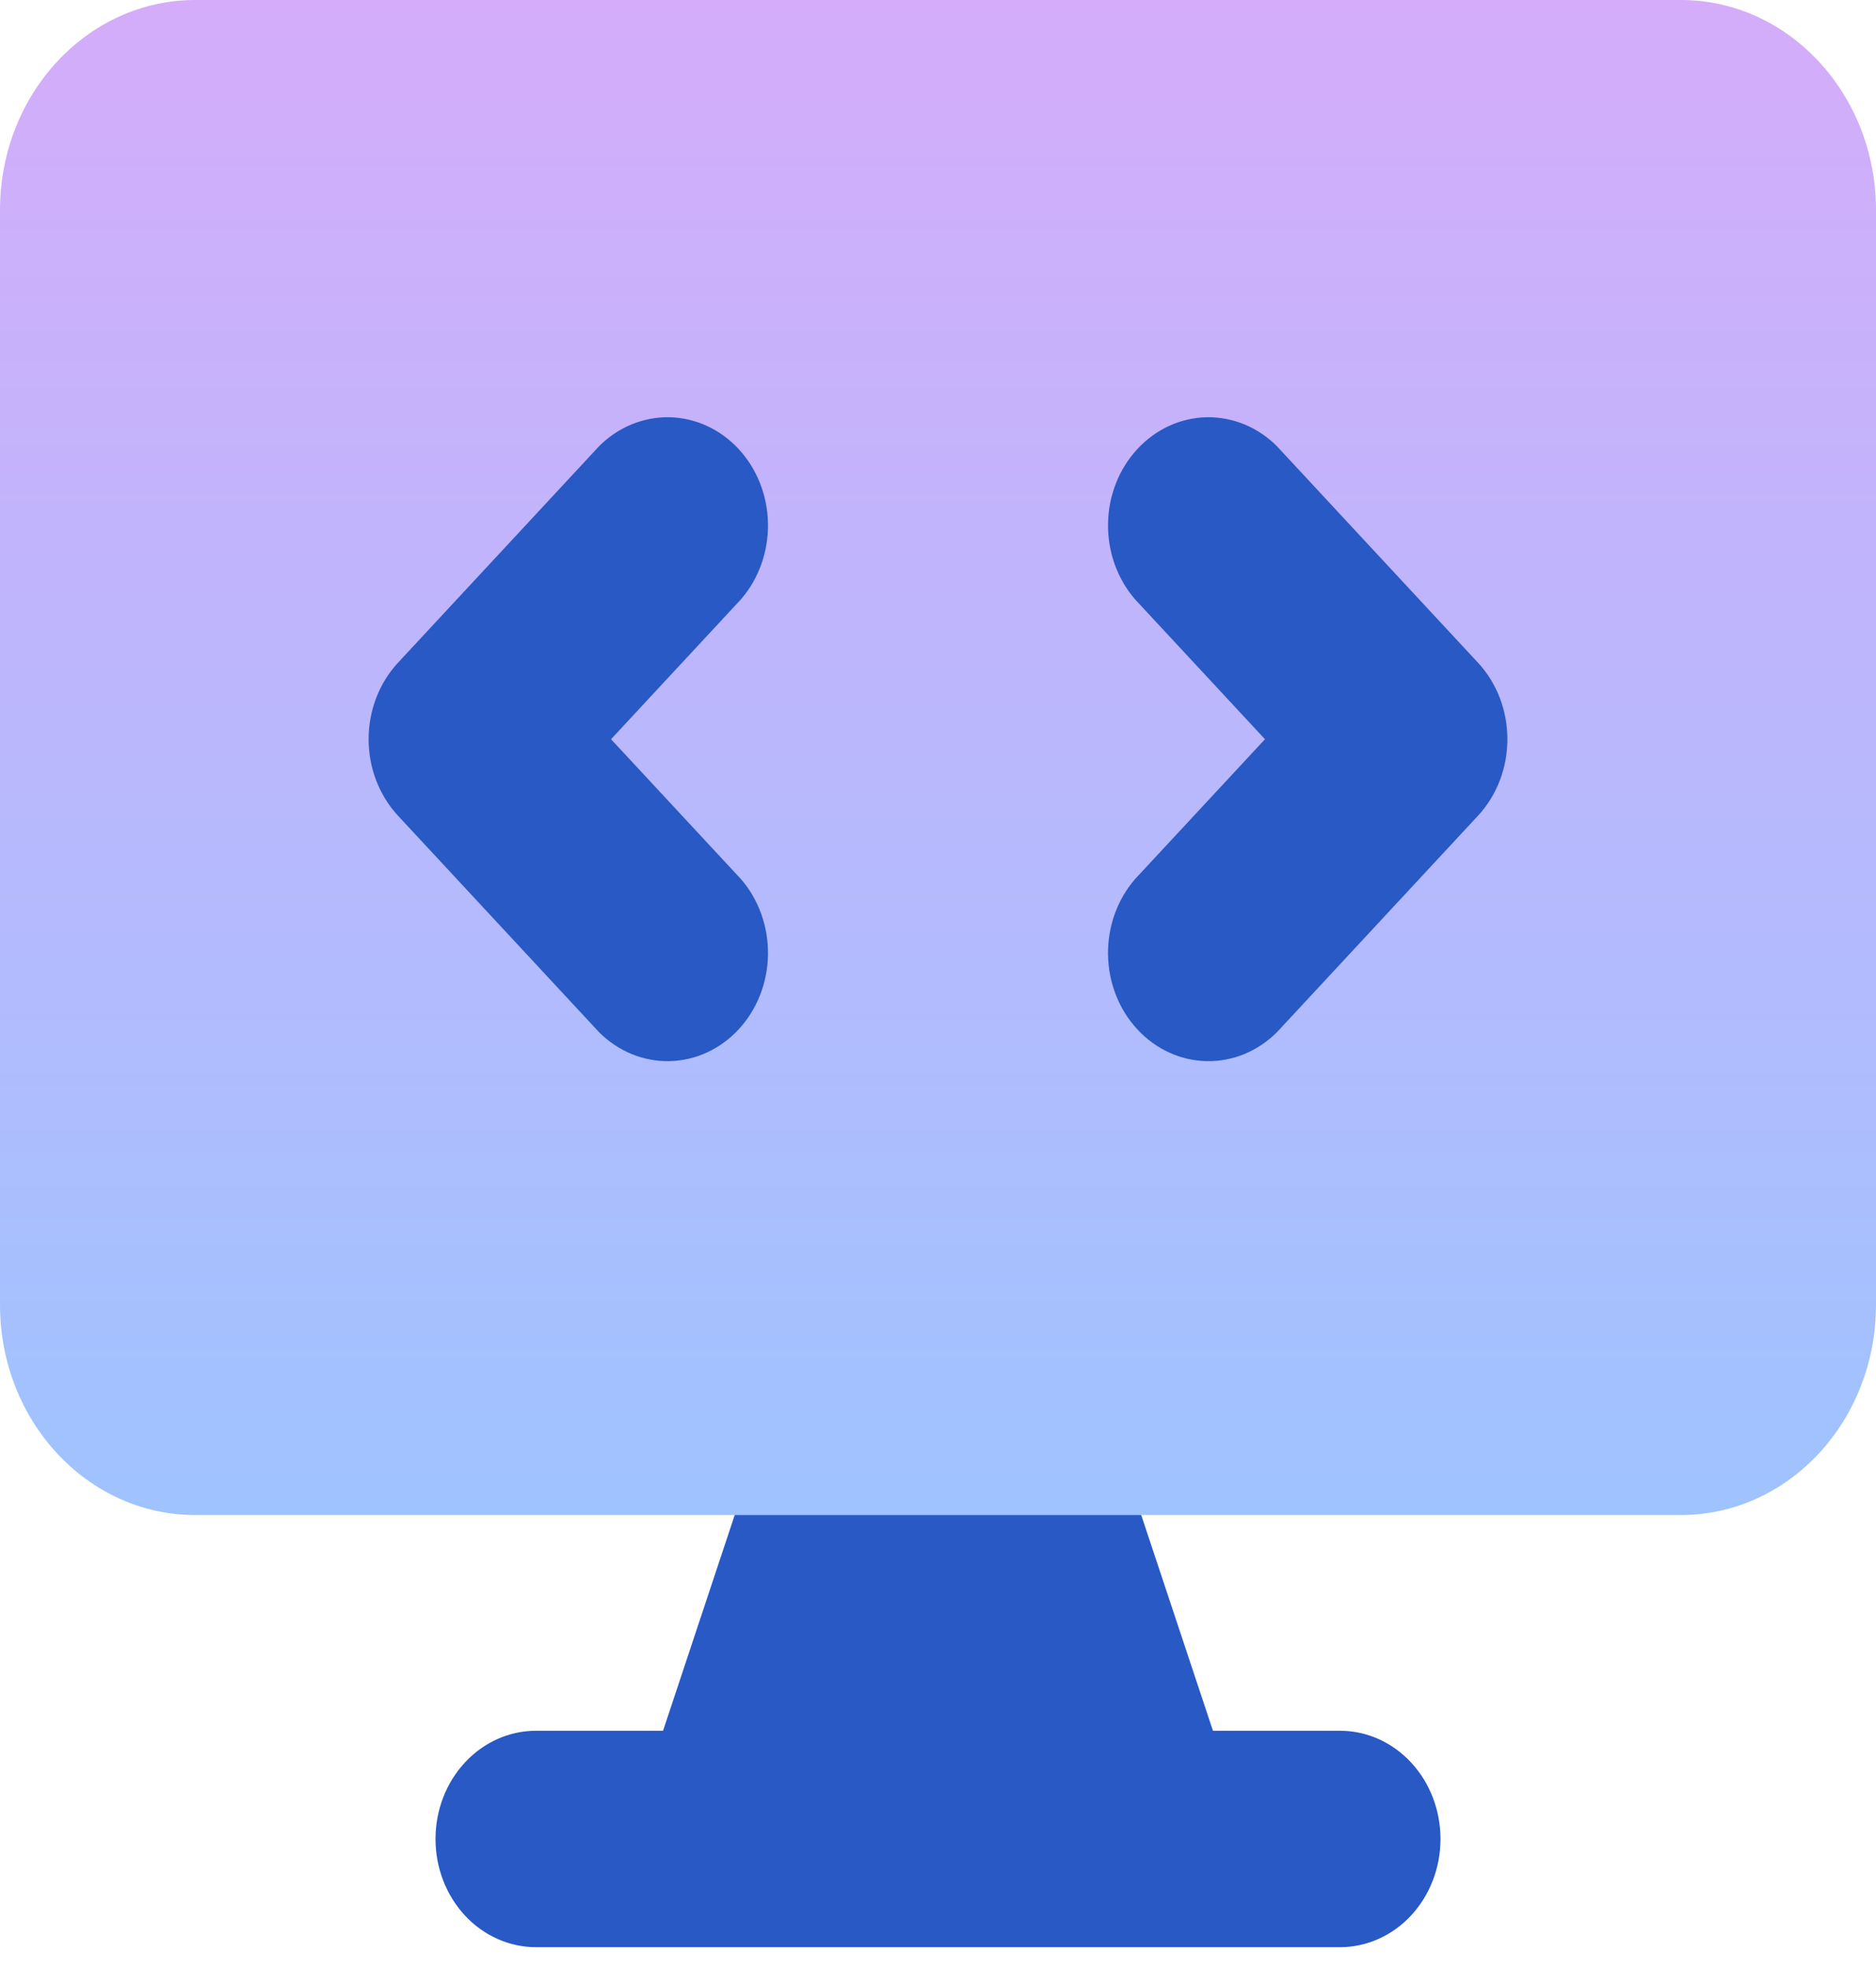 <svg width="41" height="43" viewBox="0 0 41 43" fill="none" xmlns="http://www.w3.org/2000/svg">
<path fill-rule="evenodd" clip-rule="evenodd" d="M16.503 31.77C16.604 31.465 16.791 31.2 17.037 31.012C17.283 30.825 17.577 30.724 17.879 30.724H23.121C23.423 30.724 23.717 30.825 23.963 31.012C24.21 31.2 24.396 31.465 24.498 31.77L26.509 37.817H29.286C29.868 37.817 30.427 38.066 30.839 38.51C31.251 38.953 31.482 39.555 31.482 40.182C31.482 40.809 31.251 41.41 30.839 41.854C30.427 42.297 29.868 42.546 29.286 42.546H11.714C11.132 42.546 10.573 42.297 10.161 41.854C9.749 41.41 9.518 40.809 9.518 40.182C9.518 39.555 9.749 38.953 10.161 38.51C10.573 38.066 11.132 37.817 11.714 37.817H14.491L16.5 31.77H16.503Z" fill="#2859C5"/>
<path fill-rule="evenodd" clip-rule="evenodd" d="M4.267 0C1.909 0 0 2.056 0 4.594V28.51C0 31.048 1.909 33.104 4.267 33.104H36.733C39.091 33.104 41 31.048 41 28.51V4.594C41 2.056 39.091 0 36.733 0H4.267Z" fill="url(#paint0_linear_11_1016)"/>
<path fill-rule="evenodd" clip-rule="evenodd" d="M16.195 13.094C16.583 12.645 16.794 12.052 16.784 11.44C16.774 10.827 16.544 10.243 16.141 9.81C15.739 9.376 15.196 9.128 14.627 9.117C14.058 9.107 13.507 9.334 13.091 9.752L8.698 14.481C8.287 14.924 8.056 15.525 8.056 16.152C8.056 16.778 8.287 17.379 8.698 17.823L13.091 22.552C13.507 22.969 14.058 23.197 14.627 23.186C15.196 23.175 15.739 22.927 16.141 22.494C16.544 22.061 16.774 21.476 16.784 20.863C16.794 20.251 16.583 19.658 16.195 19.21L13.354 16.152L16.195 13.094ZM27.909 9.752C27.493 9.334 26.942 9.107 26.373 9.117C25.804 9.128 25.261 9.376 24.859 9.81C24.456 10.243 24.226 10.827 24.216 11.44C24.206 12.052 24.417 12.645 24.805 13.094L27.646 16.152L24.805 19.21C24.417 19.658 24.206 20.251 24.216 20.863C24.226 21.476 24.456 22.061 24.859 22.494C25.261 22.927 25.804 23.175 26.373 23.186C26.942 23.197 27.493 22.969 27.909 22.552L32.302 17.823C32.714 17.379 32.944 16.778 32.944 16.152C32.944 15.525 32.714 14.924 32.302 14.481L27.909 9.752Z" fill="#2859C5"/>
<defs>
<linearGradient id="paint0_linear_11_1016" x1="20.5" y1="0" x2="20.5" y2="33.104" gradientUnits="userSpaceOnUse">
<stop stop-color="#D4ACFA"/>
<stop offset="1" stop-color="#9FC3FF"/>
</linearGradient>
</defs>
</svg>
